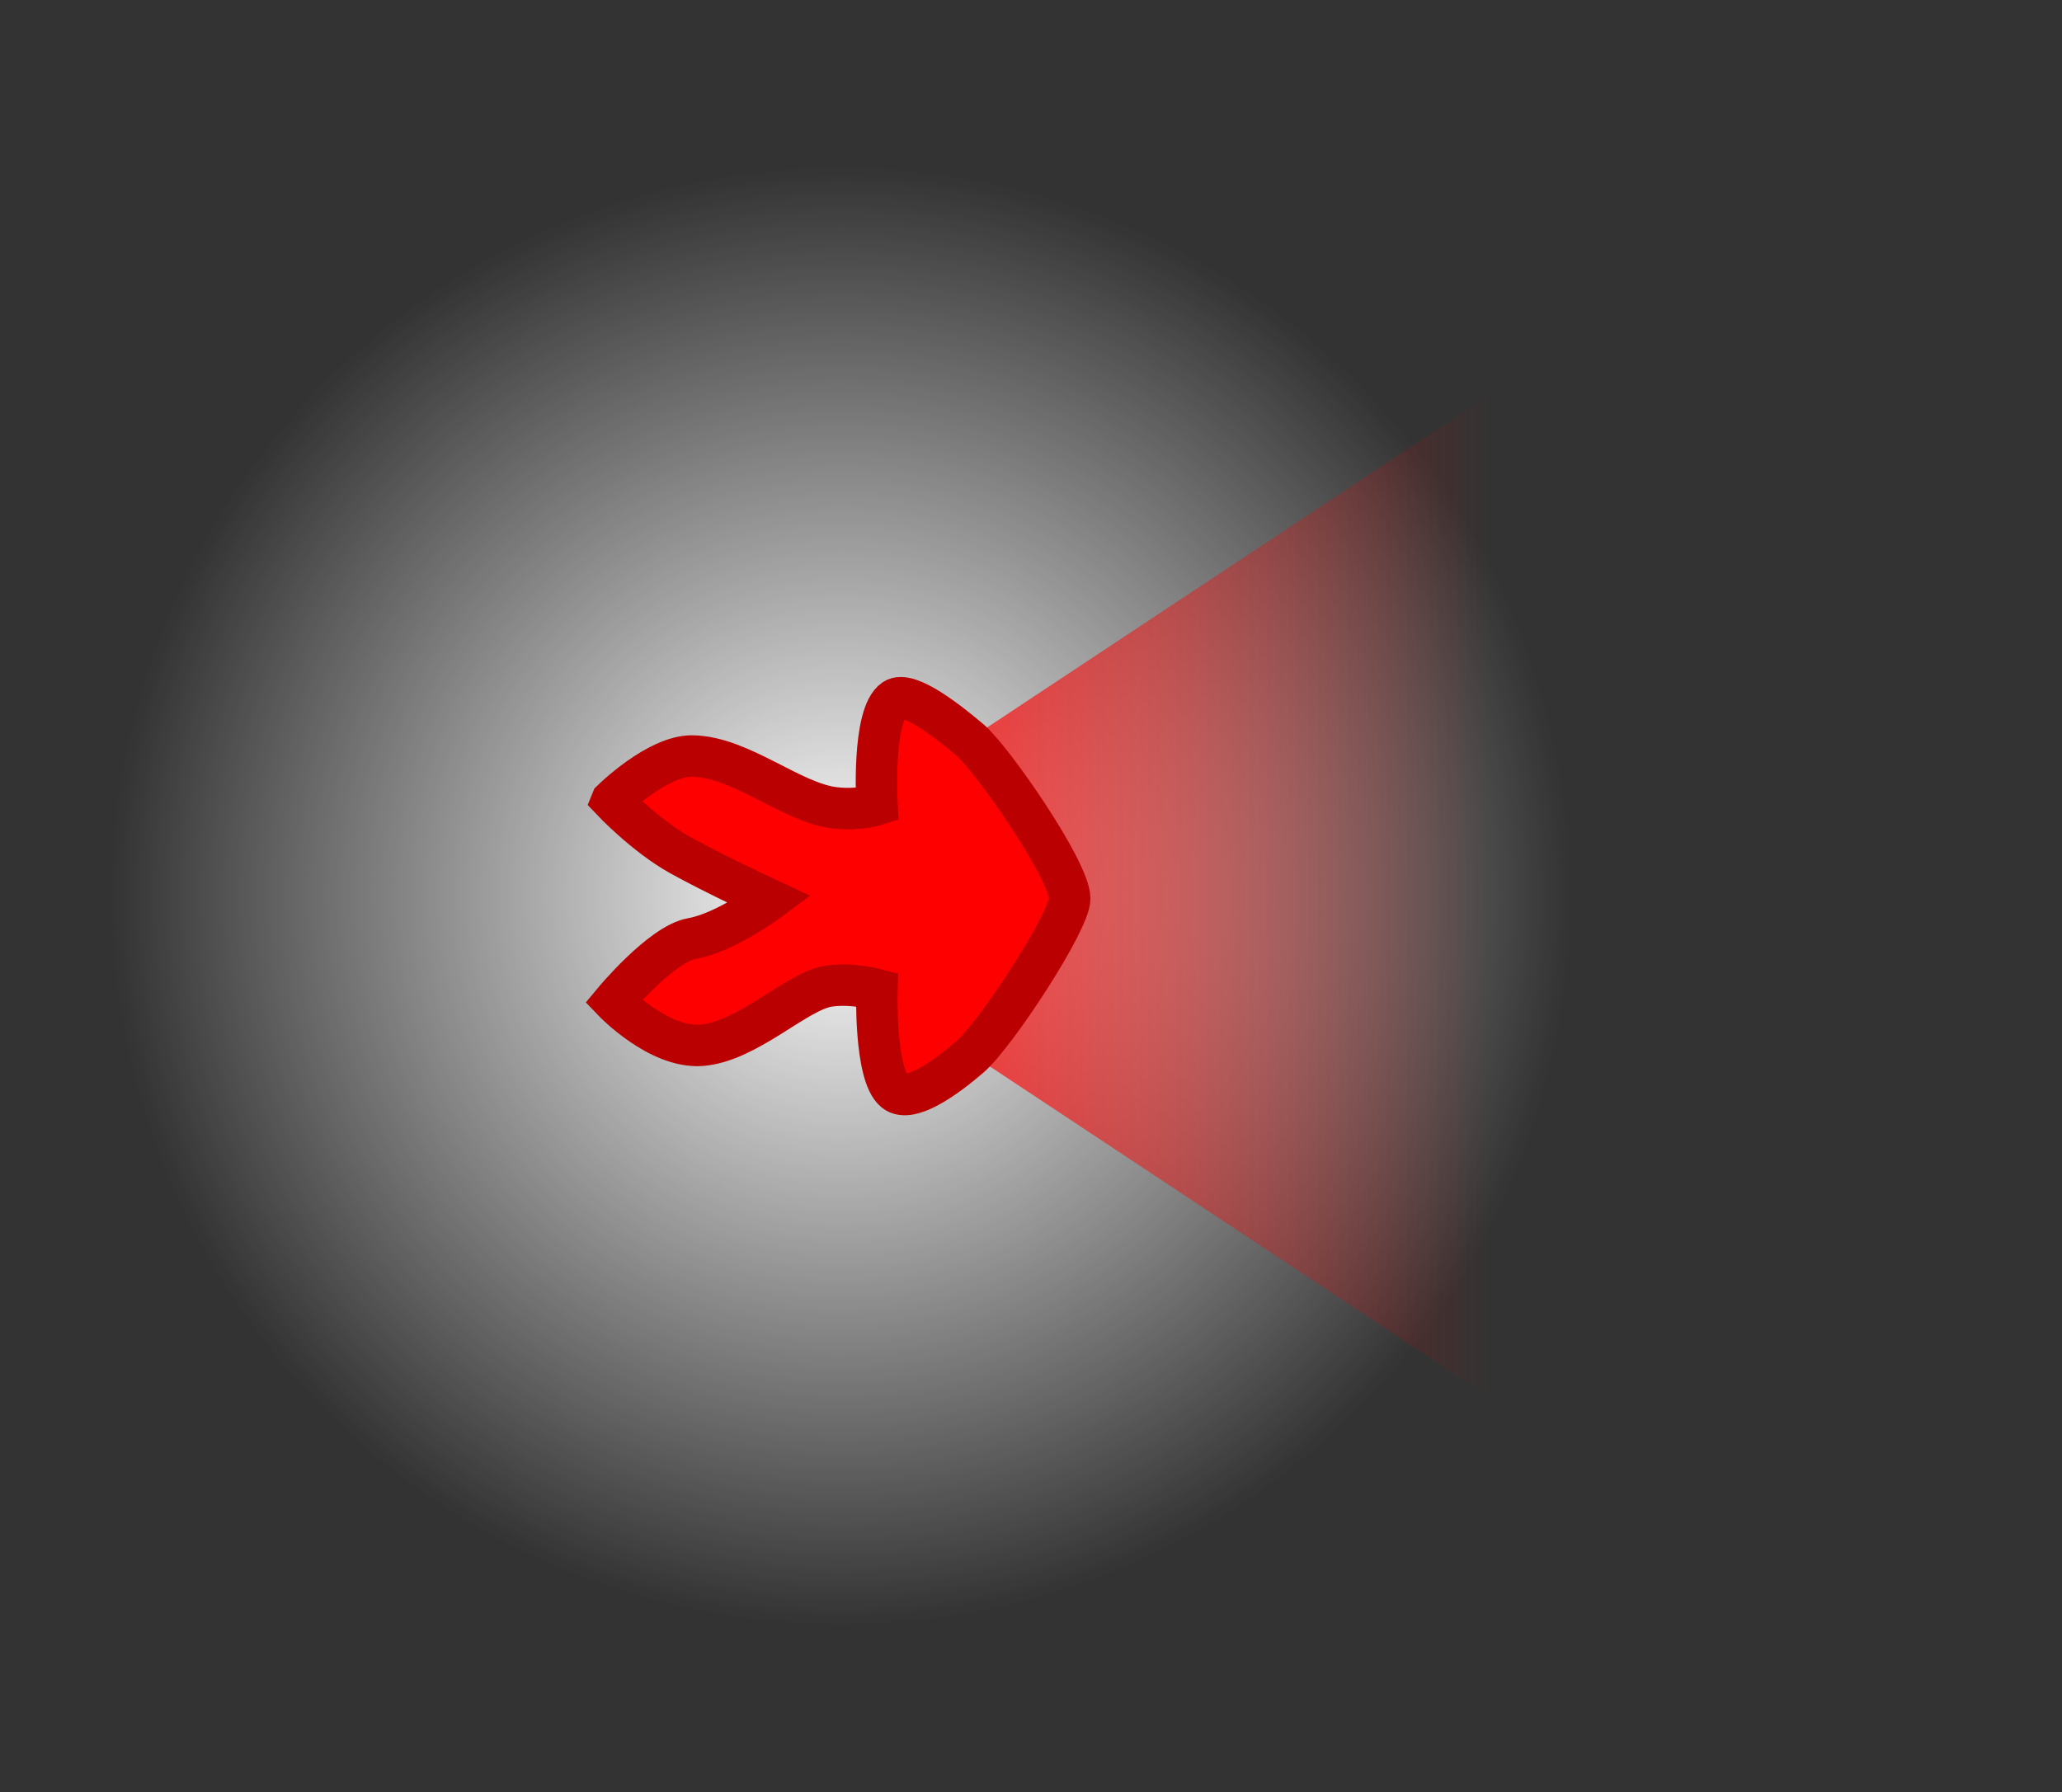 <svg version="1.1" xmlns="http://www.w3.org/2000/svg" xmlns:xlink="http://www.w3.org/1999/xlink" width="49.729" height="43.229" viewBox="0,0,49.729,43.229"><rect x="0" y="0" width="49.729" height="43.229" fill="#333333" stroke="none"/><defs><radialGradient cx="240" cy="180" r="17.625" gradientUnits="userSpaceOnUse" id="color-1"><stop offset="0" stop-color="#ffffff"/><stop offset="1" stop-color="#ffffff" stop-opacity="0"/></radialGradient><linearGradient x1="237.389" y1="180" x2="255.715" y2="180" gradientUnits="userSpaceOnUse" id="color-2"><stop offset="0" stop-color="#ff0000"/><stop offset="1" stop-color="#ff0000" stop-opacity="0"/></linearGradient></defs><g transform="translate(-219.722,-158.386)"><g data-paper-data="{&quot;isPaintingLayer&quot;:true}" fill-rule="nonzero" stroke-linecap="butt" stroke-linejoin="miter" stroke-miterlimit="10" stroke-dasharray="" stroke-dashoffset="0" style="mix-blend-mode: normal"><path d="M222.375,180c0,-9.734 7.891,-17.625 17.625,-17.625c9.734,0 17.625,7.891 17.625,17.625c0,9.734 -7.891,17.625 -17.625,17.625c-9.734,0 -17.625,-7.891 -17.625,-17.625z" fill="url(#color-1)" stroke="none" stroke-width="0"/><path d="M255.715,167.862v24.275l-18.326,-12.138z" fill="url(#color-2)" stroke="none" stroke-width="0"/><path d="M219.722,201.614v-43.229h49.729v43.229z" fill="none" stroke="none" stroke-width="0"/><path d="M222.31,199.364v-38.729h44.553v38.729z" fill="none" stroke="none" stroke-width="0"/><path d="M234.48,177.691c0,0 1.094,-1.079 1.936,-1.069c1.166,0.013 2.382,1.121 3.426,1.248c0.596,0.072 1.03,-0.073 1.03,-0.073c0,0 -0.127,-2.173 0.417,-2.54c0.342,-0.231 1.322,0.553 1.818,0.971c0.552,0.467 2.401,3.138 2.413,3.827c0.01,0.546 -1.78,3.284 -2.409,3.826c-0.597,0.514 -1.449,1.124 -1.812,0.829c-0.494,-0.401 -0.428,-2.457 -0.428,-2.457c0,0 -0.629,-0.171 -1.183,-0.077c-0.769,0.129 -1.942,1.339 -3.052,1.423c-1.029,0.077 -2.116,-1.058 -2.116,-1.058c0,0 1.149,-1.385 1.888,-1.516c0.822,-0.145 1.88,-0.935 1.88,-0.935c0,0 -1.295,-0.599 -2.157,-1.076c-0.848,-0.47 -1.652,-1.321 -1.652,-1.321z" fill="#ff0000" stroke="#ba0000" stroke-width="1"/></g></g></svg>